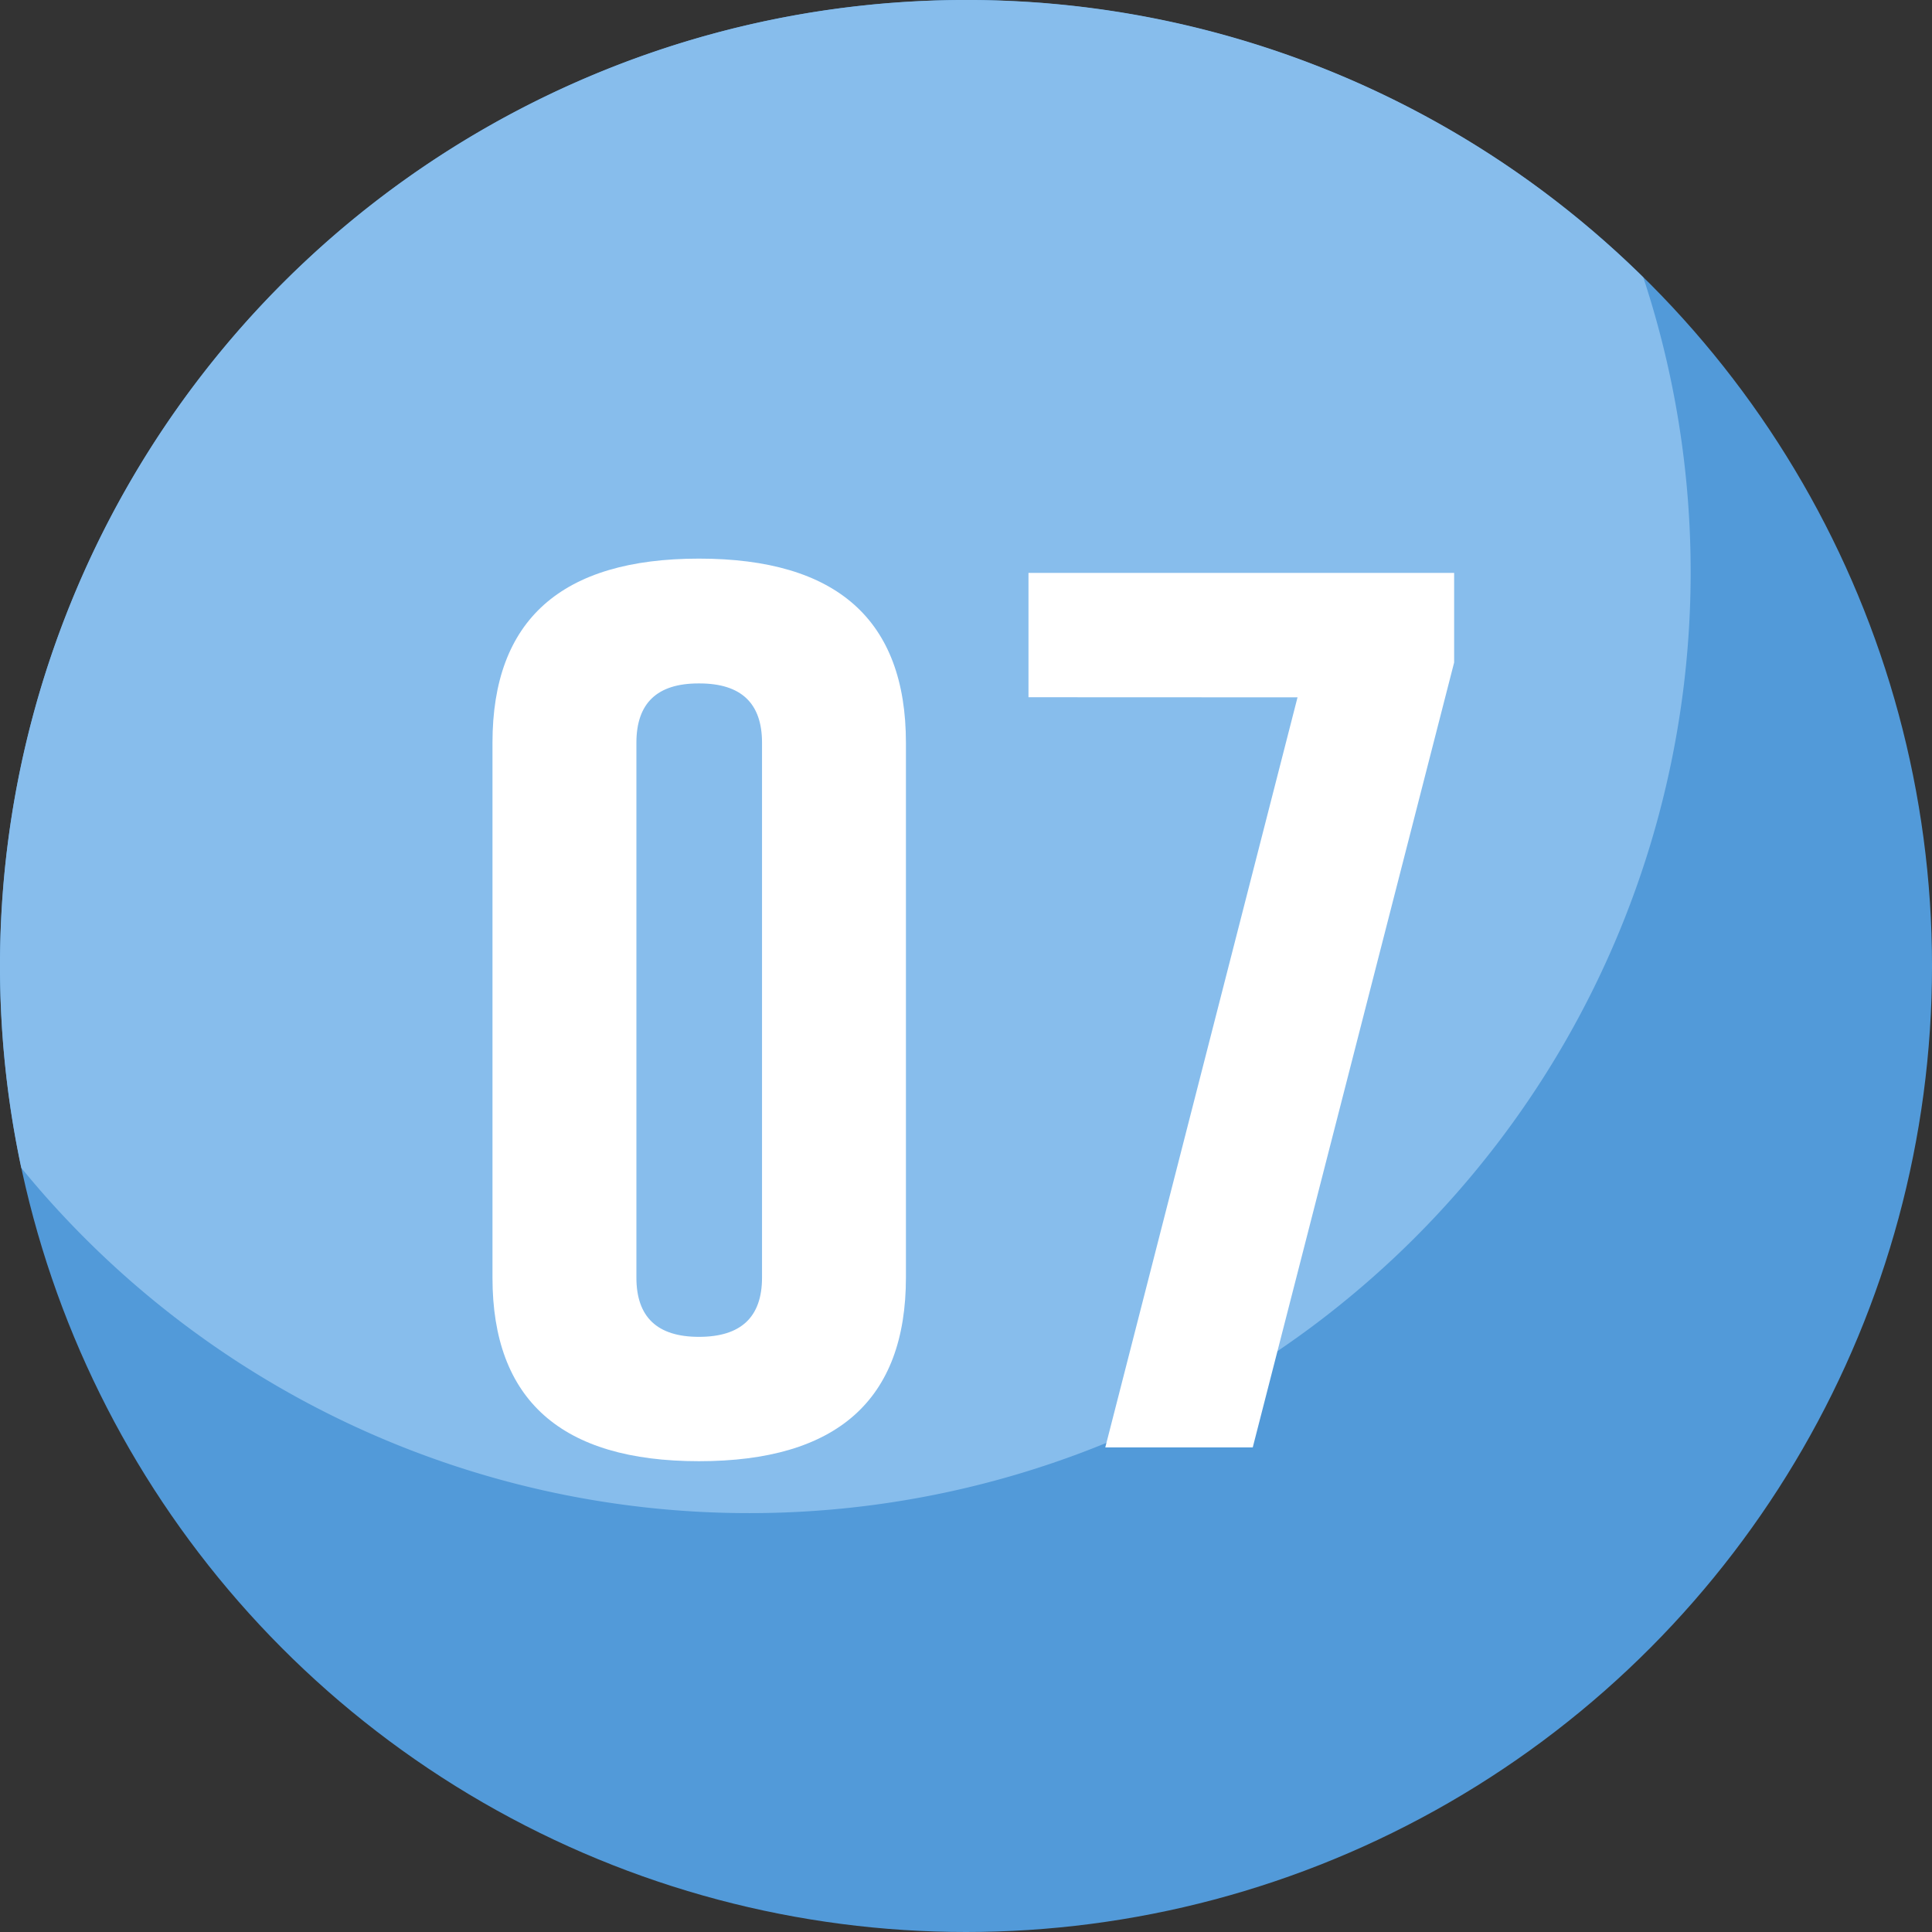 <svg xmlns="http://www.w3.org/2000/svg" width="85" height="85" viewBox="0 0 85 85">
  <rect x="0" y="0" width="85" height="85" fill="#333333" stroke="none"/>
  <g id="Grupo_57268" data-name="Grupo 57268" transform="translate(782.866 -1071.03)">
    <circle id="Elipse_4455" data-name="Elipse 4455" cx="42.5" cy="42.5" r="42.5" transform="translate(-782.865 1071.03)" fill="#529ad9"/>
    <path id="Trazado_101042" data-name="Trazado 101042" d="M-708.484,1096.2a41.333,41.333,0,0,0-2.083-12.965,42.354,42.354,0,0,0-29.8-12.206,42.5,42.5,0,0,0-42.5,42.5,42.649,42.649,0,0,0,.937,8.881,41.314,41.314,0,0,0,32.044,15.191A41.4,41.4,0,0,0-708.484,1096.2Z" transform="translate(0 0)" fill="#87bdec"/>
    <g id="Grupo_54633" data-name="Grupo 54633" transform="translate(-761.199 1095.608)">
      <path id="Trazado_101043" data-name="Trazado 101043" d="M-744.519,1125.525q0,8.08-9.106,8.079-9.086,0-9.084-8.079v-23.531q0-8.1,9.084-8.1,9.105,0,9.106,8.1Zm-6.331-23.531q0-2.607-2.753-2.609h-.044q-2.73,0-2.73,2.609v23.531q0,2.609,2.753,2.608,2.773,0,2.774-2.608Z" transform="translate(762.709 -1093.895)" fill="#fff"/>
      <path id="Trazado_101044" data-name="Trazado 101044" d="M-740.771,1099.948v-5.47h18.727v3.942l-8.86,34.533h-6.488l8.458-33Z" transform="translate(764.353 -1093.851)" fill="#fff"/>
    </g>
  </g>
</svg>
